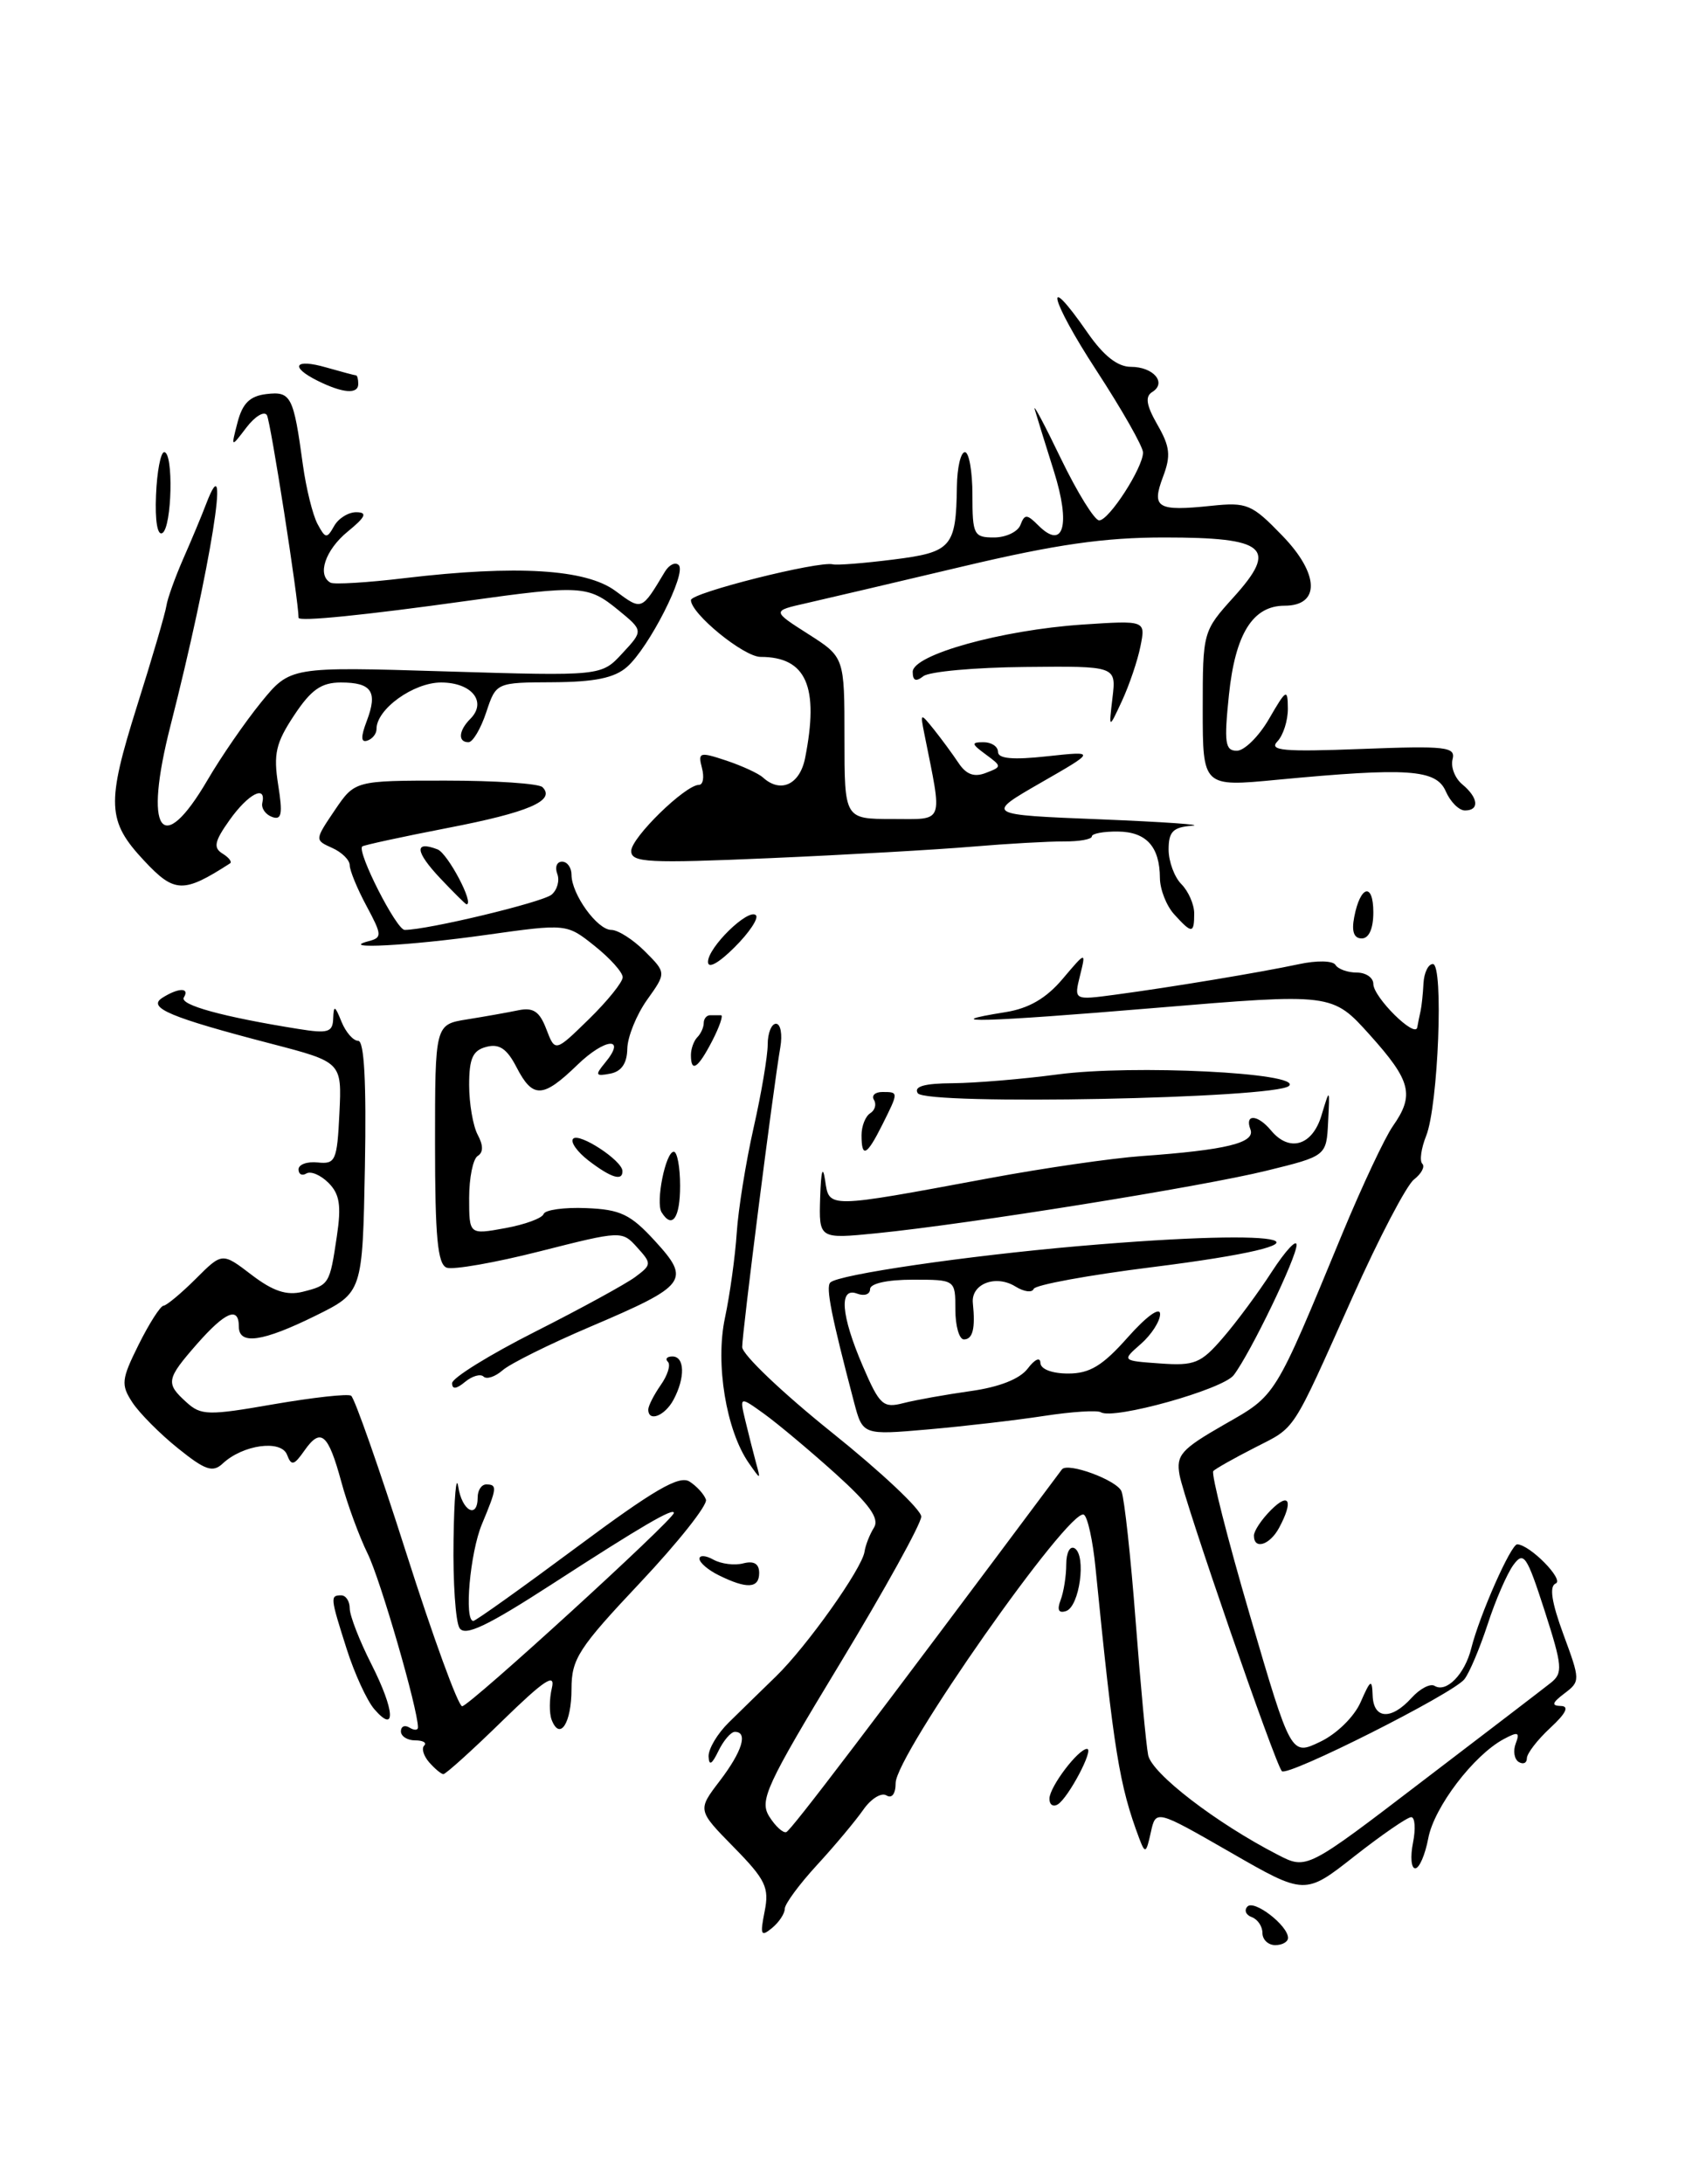 <?xml version="1.0" encoding="UTF-8" standalone="no"?>
<!DOCTYPE svg PUBLIC "-//W3C//DTD SVG 1.1//EN" "http://www.w3.org/Graphics/SVG/1.1/DTD/svg11.dtd" >
<svg xmlns="http://www.w3.org/2000/svg" xmlns:xlink="http://www.w3.org/1999/xlink" version="1.1" viewBox="0 0 200 256">
 <g >
 <path fill="currentColor"
d=" M 148.00 226.58 C 148.00 225.80 147.44 224.97 146.75 224.72 C 146.06 224.47 145.83 223.91 146.24 223.48 C 147.03 222.64 151.00 225.71 151.00 227.15 C 151.00 227.62 150.32 228.00 149.50 228.00 C 148.68 228.00 148.00 227.36 148.00 226.58 Z  M 89.64 224.05 C 90.20 221.25 89.76 220.33 86.02 216.52 C 81.76 212.18 81.76 212.18 84.38 208.75 C 87.02 205.29 87.72 203.00 86.15 203.00 C 85.69 203.00 84.82 204.01 84.22 205.25 C 83.46 206.82 83.12 207.02 83.07 205.90 C 83.03 205.01 84.10 203.21 85.44 201.90 C 86.78 200.58 89.27 198.15 90.97 196.50 C 94.59 192.98 101.04 183.90 101.35 181.89 C 101.46 181.13 101.96 179.85 102.46 179.06 C 103.12 177.99 101.95 176.35 97.93 172.72 C 94.94 170.03 91.19 166.89 89.60 165.74 C 86.69 163.65 86.69 163.65 87.39 166.57 C 87.78 168.18 88.34 170.40 88.64 171.50 C 89.19 173.50 89.19 173.50 87.79 171.50 C 85.13 167.68 83.84 159.85 84.99 154.47 C 85.57 151.74 86.19 147.25 86.37 144.50 C 86.55 141.75 87.44 136.21 88.35 132.18 C 89.26 128.16 90.00 123.77 90.00 122.43 C 90.00 121.10 90.44 120.00 90.97 120.00 C 91.51 120.00 91.74 121.24 91.48 122.75 C 90.63 127.69 87.00 156.27 87.01 157.90 C 87.02 158.78 91.75 163.28 97.51 167.90 C 103.28 172.52 108.00 176.96 108.00 177.77 C 108.00 178.59 103.70 186.36 98.44 195.05 C 89.81 209.30 89.01 211.04 90.18 212.92 C 90.90 214.07 91.80 214.89 92.18 214.75 C 92.74 214.55 101.96 202.42 124.49 172.24 C 125.15 171.36 130.98 173.51 131.48 174.82 C 131.82 175.69 132.56 182.50 133.13 189.95 C 133.70 197.40 134.36 204.50 134.60 205.72 C 135.01 207.88 142.60 213.71 149.84 217.43 C 153.19 219.15 153.19 219.15 166.70 208.82 C 174.14 203.15 180.94 197.94 181.81 197.25 C 183.24 196.11 183.17 195.31 181.08 188.80 C 178.98 182.31 178.63 181.79 177.41 183.45 C 176.67 184.47 175.31 187.59 174.40 190.40 C 173.48 193.20 172.26 196.10 171.67 196.84 C 170.31 198.55 150.96 208.29 150.28 207.61 C 149.51 206.85 138.82 175.90 138.28 172.88 C 137.87 170.56 138.47 169.88 143.49 167.00 C 149.68 163.47 149.33 164.02 157.42 144.47 C 159.71 138.96 162.35 133.34 163.29 132.00 C 165.85 128.35 165.43 126.70 160.59 121.31 C 156.18 116.41 156.18 116.41 135.37 118.15 C 115.44 119.82 109.41 119.99 117.88 118.64 C 120.62 118.20 122.65 117.02 124.57 114.75 C 127.32 111.50 127.32 111.50 126.61 114.37 C 125.90 117.24 125.90 117.24 130.70 116.60 C 137.35 115.71 147.76 113.98 152.26 113.02 C 154.37 112.56 156.25 112.60 156.56 113.10 C 156.87 113.60 157.99 114.00 159.06 114.00 C 160.13 114.00 161.00 114.60 161.00 115.33 C 161.00 116.89 165.93 121.77 166.15 120.42 C 166.24 119.92 166.41 119.05 166.54 118.50 C 166.66 117.95 166.82 116.49 166.88 115.25 C 166.95 114.01 167.44 113.00 167.98 113.00 C 169.26 113.00 168.61 129.62 167.19 133.15 C 166.61 134.60 166.40 136.07 166.74 136.41 C 167.08 136.74 166.64 137.58 165.76 138.26 C 164.89 138.94 161.65 145.12 158.58 152.00 C 151.29 168.28 152.01 167.17 147.06 169.71 C 144.69 170.92 142.52 172.14 142.24 172.43 C 141.96 172.71 143.89 180.33 146.54 189.37 C 151.35 205.80 151.35 205.80 154.76 204.17 C 156.70 203.25 158.76 201.23 159.51 199.52 C 160.68 196.85 160.85 196.76 160.92 198.75 C 161.02 201.53 163.10 201.65 165.48 199.02 C 166.46 197.94 167.68 197.30 168.18 197.61 C 169.56 198.46 171.72 196.25 172.48 193.21 C 173.46 189.30 177.14 181.00 177.87 181.02 C 179.38 181.08 183.41 185.19 182.38 185.61 C 181.61 185.93 181.89 187.79 183.28 191.57 C 185.27 196.96 185.27 197.08 183.40 198.50 C 181.95 199.60 181.85 199.94 182.99 199.97 C 184.00 199.99 183.59 200.83 181.74 202.54 C 180.23 203.94 179.00 205.54 179.00 206.10 C 179.00 206.66 178.57 206.85 178.04 206.53 C 177.52 206.20 177.36 205.22 177.70 204.35 C 178.20 203.04 177.96 202.95 176.29 203.85 C 172.77 205.73 168.12 211.83 167.44 215.48 C 167.07 217.42 166.39 219.00 165.91 219.00 C 165.44 219.00 165.32 217.65 165.65 216.00 C 165.98 214.35 165.88 213.00 165.44 213.00 C 164.99 213.00 162.00 215.06 158.80 217.57 C 152.98 222.15 152.98 222.15 144.24 217.12 C 135.50 212.10 135.50 212.10 134.91 214.80 C 134.37 217.25 134.25 217.32 133.56 215.50 C 131.21 209.24 130.58 205.33 128.43 183.77 C 128.12 180.61 127.51 177.81 127.07 177.55 C 125.46 176.55 105.00 205.71 105.00 209.00 C 105.00 210.26 104.56 210.85 103.92 210.45 C 103.33 210.08 102.10 210.84 101.20 212.14 C 100.29 213.44 97.86 216.35 95.78 218.61 C 93.70 220.87 92.00 223.18 92.00 223.74 C 92.00 224.30 91.33 225.32 90.50 226.00 C 89.20 227.07 89.09 226.81 89.64 224.05 Z  M 123.03 210.81 C 123.07 209.41 126.41 205.00 127.44 205.00 C 128.28 205.00 125.26 210.72 124.01 211.50 C 123.45 211.84 123.01 211.53 123.03 210.81 Z  M 50.31 206.57 C 49.66 205.82 49.39 204.94 49.73 204.61 C 50.06 204.27 49.58 204.00 48.67 204.00 C 47.75 204.00 47.00 203.52 47.00 202.94 C 47.00 202.36 47.45 202.16 48.00 202.50 C 48.55 202.84 49.00 202.83 49.00 202.48 C 49.00 200.34 44.58 185.08 43.09 182.09 C 42.12 180.11 40.73 176.35 40.02 173.72 C 38.47 168.02 37.61 167.29 35.69 170.03 C 34.46 171.78 34.16 171.86 33.65 170.52 C 32.96 168.72 28.47 169.34 26.11 171.55 C 24.94 172.64 24.06 172.34 20.87 169.77 C 18.75 168.07 16.35 165.65 15.52 164.39 C 14.16 162.31 14.22 161.70 16.26 157.60 C 17.49 155.13 18.80 153.08 19.17 153.05 C 19.54 153.02 21.24 151.60 22.95 149.90 C 26.05 146.80 26.05 146.80 29.49 149.43 C 32.02 151.36 33.61 151.88 35.48 151.42 C 38.60 150.63 38.65 150.56 39.49 144.91 C 40.03 141.31 39.82 139.96 38.51 138.65 C 37.59 137.73 36.43 137.24 35.92 137.55 C 35.41 137.86 35.00 137.65 35.00 137.07 C 35.00 136.49 36.01 136.13 37.25 136.26 C 39.33 136.48 39.52 136.05 39.79 130.50 C 40.08 124.50 40.08 124.50 31.79 122.34 C 19.92 119.25 17.22 118.11 19.03 116.96 C 20.92 115.76 22.28 115.74 21.55 116.92 C 21.01 117.79 26.16 119.20 34.98 120.61 C 38.46 121.17 39.01 121.00 39.06 119.38 C 39.12 117.79 39.26 117.84 40.03 119.75 C 40.53 120.99 41.41 122.00 41.99 122.00 C 42.70 122.00 42.96 126.86 42.78 136.75 C 42.50 151.50 42.50 151.50 37.00 154.22 C 30.78 157.29 28.00 157.69 28.00 155.50 C 28.00 153.09 26.43 153.75 23.10 157.53 C 19.48 161.67 19.39 162.14 21.86 164.37 C 23.56 165.92 24.41 165.94 32.08 164.60 C 36.68 163.81 40.76 163.35 41.16 163.60 C 41.56 163.85 44.47 172.14 47.62 182.02 C 50.77 191.91 53.72 200.00 54.18 200.00 C 55.01 200.00 79.00 178.10 79.00 177.34 C 79.00 176.68 75.27 178.85 64.68 185.71 C 57.07 190.63 54.51 191.84 53.87 190.83 C 53.41 190.10 53.09 185.45 53.17 180.50 C 53.24 175.55 53.49 172.74 53.72 174.25 C 54.15 177.11 56.00 178.12 56.00 175.50 C 56.00 174.68 56.45 174.00 57.00 174.00 C 58.32 174.00 58.27 174.41 56.50 178.65 C 55.10 182.00 54.39 190.00 55.49 190.00 C 55.76 190.00 61.22 186.10 67.63 181.34 C 76.64 174.64 79.62 172.90 80.83 173.66 C 81.68 174.20 82.55 175.16 82.76 175.78 C 82.97 176.41 79.51 180.77 75.07 185.49 C 67.81 193.19 67.00 194.45 67.00 197.97 C 67.00 201.97 65.64 204.10 64.67 201.59 C 64.38 200.82 64.39 199.14 64.70 197.85 C 65.13 196.04 63.78 196.94 58.85 201.75 C 55.33 205.19 52.23 207.98 51.97 207.96 C 51.71 207.94 50.96 207.31 50.31 206.57 Z  M 43.87 200.33 C 43.01 199.32 41.56 196.17 40.65 193.31 C 38.71 187.22 38.69 187.00 40.00 187.00 C 40.55 187.00 41.00 187.69 41.00 188.53 C 41.00 189.38 42.15 192.34 43.56 195.11 C 46.29 200.51 46.46 203.33 43.87 200.33 Z  M 124.34 187.55 C 124.70 186.61 125.00 184.72 125.00 183.36 C 125.00 181.99 125.44 181.15 125.99 181.49 C 127.37 182.35 126.56 188.31 124.98 188.84 C 124.10 189.13 123.90 188.71 124.34 187.55 Z  M 84.25 184.64 C 83.01 184.03 82.00 183.16 82.00 182.71 C 82.00 182.27 82.74 182.31 83.64 182.82 C 84.55 183.32 86.12 183.52 87.14 183.25 C 88.39 182.93 89.00 183.30 89.00 184.38 C 89.00 186.20 87.56 186.28 84.25 184.64 Z  M 147.00 180.00 C 147.00 179.45 147.90 178.10 149.00 177.00 C 151.15 174.85 151.65 175.92 149.96 179.07 C 148.87 181.11 147.00 181.70 147.00 180.00 Z  M 100.12 164.36 C 97.45 154.20 96.79 150.88 97.34 150.33 C 98.26 149.40 113.25 147.21 126.50 146.06 C 152.36 143.82 158.46 145.60 135.00 148.54 C 127.58 149.47 121.36 150.61 121.18 151.08 C 121.00 151.55 120.05 151.42 119.06 150.81 C 116.74 149.36 113.82 150.49 114.05 152.74 C 114.36 155.73 114.04 157.00 113.00 157.00 C 112.45 157.00 112.00 155.43 112.00 153.50 C 112.00 150.00 112.00 150.00 107.00 150.00 C 104.01 150.00 102.00 150.45 102.00 151.11 C 102.00 151.72 101.33 151.95 100.50 151.64 C 98.32 150.80 98.58 154.16 101.15 160.13 C 103.12 164.71 103.53 165.08 105.90 164.47 C 107.33 164.10 110.87 163.47 113.77 163.06 C 117.15 162.59 119.56 161.64 120.49 160.41 C 121.31 159.32 121.95 159.04 121.97 159.75 C 121.99 160.49 123.33 161.00 125.23 161.00 C 127.76 161.00 129.26 160.09 132.22 156.75 C 134.42 154.27 136.00 153.14 136.00 154.03 C 136.00 154.87 134.99 156.44 133.75 157.53 C 131.50 159.50 131.50 159.50 136.00 159.82 C 140.04 160.11 140.79 159.81 143.36 156.82 C 144.94 155.00 147.53 151.50 149.11 149.05 C 150.70 146.61 152.00 145.20 152.00 145.93 C 152.00 147.41 146.62 158.56 144.64 161.18 C 143.39 162.86 130.53 166.45 129.06 165.54 C 128.64 165.28 125.64 165.47 122.40 165.97 C 119.15 166.47 113.04 167.18 108.82 167.55 C 101.14 168.22 101.14 168.22 100.12 164.36 Z  M 76.00 165.22 C 76.00 164.79 76.66 163.50 77.46 162.35 C 78.27 161.20 78.65 159.98 78.30 159.63 C 77.95 159.28 78.19 159.00 78.83 159.00 C 80.28 159.00 80.34 161.49 78.96 164.07 C 77.94 165.97 76.00 166.73 76.00 165.22 Z  M 53.00 162.13 C 53.00 161.52 57.39 158.80 62.75 156.09 C 68.11 153.38 73.39 150.49 74.49 149.67 C 76.40 148.24 76.41 148.11 74.69 146.21 C 72.92 144.25 72.85 144.25 63.31 146.67 C 58.04 148.01 53.11 148.87 52.36 148.59 C 51.30 148.18 51.00 144.96 51.00 134.08 C 51.00 120.09 51.00 120.09 54.75 119.49 C 56.81 119.16 59.52 118.68 60.77 118.42 C 62.52 118.06 63.26 118.56 64.05 120.64 C 65.08 123.33 65.08 123.33 69.04 119.46 C 71.22 117.33 73.00 115.12 73.00 114.55 C 73.00 113.97 71.52 112.32 69.71 110.88 C 66.43 108.26 66.43 108.26 56.96 109.59 C 48.05 110.85 39.46 111.31 43.22 110.32 C 44.81 109.90 44.79 109.60 42.97 106.20 C 41.88 104.18 41.00 102.03 41.00 101.42 C 41.00 100.81 40.07 99.89 38.94 99.39 C 36.89 98.47 36.89 98.46 39.24 94.98 C 41.60 91.50 41.60 91.50 52.22 91.50 C 58.06 91.50 63.18 91.84 63.60 92.27 C 65.17 93.84 61.97 95.22 52.48 97.05 C 47.11 98.09 42.61 99.07 42.46 99.22 C 41.84 99.89 46.48 109.00 47.44 109.00 C 50.13 109.00 63.57 105.77 64.66 104.87 C 65.33 104.31 65.63 103.21 65.33 102.43 C 65.03 101.64 65.28 101.00 65.89 101.00 C 66.50 101.00 67.00 101.69 67.00 102.54 C 67.00 104.81 70.02 109.00 71.66 109.00 C 72.45 109.00 74.22 110.13 75.60 111.51 C 78.12 114.03 78.12 114.03 75.85 117.21 C 74.61 118.96 73.57 121.53 73.54 122.93 C 73.51 124.64 72.86 125.60 71.53 125.85 C 69.81 126.18 69.74 126.02 70.92 124.59 C 73.51 121.47 70.96 121.65 67.69 124.82 C 63.63 128.75 62.46 128.79 60.55 125.09 C 59.43 122.92 58.52 122.31 57.02 122.71 C 55.42 123.12 55.00 124.06 55.00 127.18 C 55.00 129.35 55.45 131.97 56.00 133.01 C 56.67 134.26 56.67 135.08 56.00 135.50 C 55.45 135.84 55.00 138.06 55.00 140.42 C 55.00 144.73 55.00 144.73 59.22 143.96 C 61.54 143.54 63.57 142.79 63.73 142.30 C 63.89 141.82 66.14 141.50 68.72 141.61 C 72.74 141.77 73.91 142.33 76.78 145.46 C 81.01 150.08 80.57 150.67 69.21 155.51 C 64.42 157.55 59.79 159.85 58.92 160.62 C 58.05 161.38 57.05 161.71 56.69 161.36 C 56.34 161.01 55.36 161.28 54.52 161.98 C 53.50 162.83 53.00 162.88 53.00 162.13 Z  M 96.15 140.37 C 96.25 137.24 96.45 136.52 96.73 138.35 C 97.22 141.66 96.83 141.66 116.00 138.10 C 122.33 136.92 130.35 135.76 133.84 135.51 C 143.76 134.80 147.20 133.96 146.59 132.38 C 145.89 130.54 147.44 130.62 149.00 132.50 C 151.15 135.10 153.85 134.30 154.92 130.75 C 155.90 127.50 155.90 127.50 155.70 131.50 C 155.50 135.50 155.50 135.50 148.50 137.22 C 140.88 139.10 113.56 143.48 102.75 144.56 C 96.00 145.23 96.00 145.23 96.15 140.37 Z  M 77.56 142.10 C 76.84 140.93 78.03 135.00 78.99 135.00 C 79.39 135.00 79.73 136.80 79.73 139.00 C 79.73 142.78 78.80 144.10 77.56 142.10 Z  M 69.01 136.05 C 67.65 135.00 66.83 133.84 67.20 133.47 C 67.92 132.75 72.92 136.02 72.97 137.25 C 73.02 138.49 71.65 138.07 69.01 136.05 Z  M 101.00 133.06 C 101.00 131.99 101.46 130.84 102.02 130.49 C 102.58 130.14 102.77 129.44 102.46 128.93 C 102.14 128.42 102.58 128.00 103.44 128.00 C 105.36 128.00 105.36 127.98 103.43 131.85 C 101.61 135.48 101.00 135.79 101.00 133.06 Z  M 107.59 128.14 C 107.10 127.35 108.36 126.99 111.69 126.97 C 114.34 126.95 119.88 126.49 124.00 125.94 C 132.80 124.77 152.65 125.75 151.12 127.28 C 149.63 128.77 108.48 129.58 107.59 128.14 Z  M 81.00 123.67 C 81.00 122.93 81.34 122.00 81.75 121.58 C 82.16 121.17 82.50 120.42 82.50 119.92 C 82.50 119.41 82.84 119.00 83.25 119.00 C 83.66 119.00 84.24 119.00 84.53 119.00 C 84.81 119.00 84.35 120.35 83.50 122.00 C 81.83 125.23 81.00 125.79 81.00 123.67 Z  M 83.00 112.75 C 83.00 111.03 87.75 106.41 88.62 107.28 C 88.96 107.63 87.84 109.32 86.12 111.03 C 84.26 112.89 83.00 113.59 83.00 112.75 Z  M 158.76 107.49 C 159.47 103.78 161.00 103.40 161.00 106.94 C 161.00 108.85 160.49 110.00 159.64 110.00 C 158.72 110.00 158.43 109.18 158.76 107.49 Z  M 137.65 107.17 C 136.74 106.17 135.99 104.25 135.98 102.92 C 135.96 99.24 134.39 97.50 131.04 97.47 C 129.37 97.45 128.00 97.71 128.00 98.04 C 128.00 98.38 126.54 98.64 124.75 98.63 C 122.96 98.62 118.12 98.89 114.00 99.24 C 109.88 99.59 99.19 100.20 90.25 100.59 C 75.96 101.21 74.00 101.11 74.00 99.75 C 74.00 98.19 80.34 92.00 81.94 92.00 C 82.42 92.00 82.58 91.11 82.29 90.01 C 81.81 88.17 82.01 88.11 85.14 89.15 C 86.99 89.77 88.93 90.66 89.45 91.14 C 91.51 93.01 93.75 91.98 94.38 88.88 C 96.05 80.48 94.53 77.00 89.17 77.00 C 87.20 77.00 81.00 71.94 81.00 70.34 C 81.00 69.49 95.99 65.72 97.65 66.15 C 98.12 66.27 101.30 66.02 104.71 65.59 C 111.57 64.73 112.08 64.15 112.18 57.02 C 112.21 54.81 112.63 53.00 113.12 53.00 C 113.60 53.00 114.00 55.25 114.00 58.00 C 114.00 62.68 114.16 63.00 116.53 63.00 C 117.92 63.00 119.32 62.34 119.63 61.53 C 120.12 60.24 120.39 60.25 121.73 61.59 C 124.68 64.54 125.54 61.56 123.56 55.26 C 122.56 52.09 121.55 48.83 121.31 48.00 C 121.07 47.17 122.45 49.76 124.37 53.75 C 126.30 57.74 128.32 61.00 128.86 61.00 C 130.01 61.00 134.00 54.82 134.00 53.04 C 134.00 52.36 131.54 48.03 128.52 43.40 C 123.07 35.04 122.22 31.38 127.50 39.00 C 129.38 41.71 131.02 43.00 132.58 43.00 C 135.23 43.00 136.82 44.88 135.08 45.95 C 134.22 46.48 134.38 47.50 135.69 49.79 C 137.17 52.36 137.28 53.42 136.34 55.90 C 134.97 59.54 135.66 59.95 142.00 59.29 C 146.20 58.85 146.76 59.09 150.35 62.81 C 154.68 67.28 154.79 71.00 150.59 71.00 C 146.87 71.00 144.81 74.30 144.07 81.47 C 143.49 87.08 143.62 88.00 145.00 88.00 C 145.88 88.00 147.59 86.31 148.78 84.25 C 150.80 80.76 150.96 80.68 150.98 83.05 C 150.99 84.45 150.44 86.19 149.75 86.91 C 148.72 87.99 150.48 88.14 159.61 87.79 C 169.53 87.41 170.67 87.54 170.29 89.00 C 170.05 89.90 170.57 91.23 171.43 91.94 C 173.32 93.51 173.47 95.00 171.74 95.00 C 171.04 95.00 170.03 93.99 169.49 92.75 C 168.36 90.17 165.05 89.95 149.75 91.40 C 141.00 92.24 141.00 92.24 141.00 83.12 C 141.00 74.05 141.02 73.99 144.62 70.00 C 149.86 64.20 148.47 63.00 136.49 63.00 C 129.44 63.00 123.80 63.81 112.86 66.40 C 104.96 68.27 96.70 70.21 94.50 70.71 C 90.50 71.61 90.50 71.61 94.75 74.32 C 99.00 77.03 99.00 77.03 99.00 86.51 C 99.00 96.00 99.00 96.00 104.61 96.00 C 110.80 96.00 110.51 96.76 108.36 86.00 C 107.87 83.55 107.90 83.54 109.48 85.50 C 110.36 86.60 111.66 88.37 112.37 89.43 C 113.27 90.79 114.21 91.13 115.57 90.60 C 117.47 89.87 117.47 89.84 115.56 88.43 C 113.87 87.19 113.84 87.00 115.31 87.00 C 116.24 87.00 117.00 87.51 117.00 88.14 C 117.00 88.93 118.75 89.09 122.75 88.65 C 128.50 88.03 128.50 88.03 122.00 91.76 C 115.50 95.50 115.50 95.50 129.00 96.04 C 136.43 96.34 141.26 96.68 139.75 96.79 C 137.52 96.96 137.00 97.48 137.00 99.57 C 137.00 100.99 137.68 102.82 138.50 103.64 C 139.32 104.47 140.00 106.01 140.00 107.07 C 140.00 109.46 139.73 109.47 137.65 107.17 Z  M 51.62 102.96 C 48.66 99.82 48.53 98.50 51.29 99.56 C 52.49 100.02 55.65 106.00 54.69 106.00 C 54.58 106.00 53.20 104.63 51.62 102.96 Z  M 16.89 100.88 C 12.55 96.24 12.46 94.22 16.05 82.80 C 17.84 77.14 19.39 71.83 19.51 71.00 C 19.63 70.17 20.52 67.70 21.48 65.50 C 22.45 63.30 23.65 60.43 24.15 59.11 C 27.16 51.20 24.67 66.69 19.99 85.05 C 16.80 97.52 18.93 100.65 24.33 91.43 C 25.91 88.72 28.74 84.62 30.61 82.32 C 34.02 78.14 34.02 78.14 52.26 78.70 C 70.50 79.25 70.50 79.25 72.96 76.58 C 75.43 73.92 75.43 73.92 72.46 71.49 C 68.95 68.62 68.12 68.57 54.78 70.43 C 42.67 72.12 35.00 72.89 35.00 72.41 C 35.00 70.35 31.72 49.36 31.29 48.66 C 30.97 48.15 29.89 48.80 28.89 50.11 C 27.07 52.50 27.07 52.50 27.85 49.50 C 28.43 47.27 29.30 46.42 31.23 46.19 C 34.12 45.85 34.41 46.42 35.51 54.50 C 35.89 57.25 36.66 60.36 37.22 61.41 C 38.15 63.15 38.32 63.17 39.17 61.66 C 39.68 60.75 40.86 60.02 41.80 60.04 C 43.10 60.06 42.86 60.60 40.75 62.32 C 38.13 64.47 37.14 67.41 38.75 68.30 C 39.16 68.53 43.10 68.29 47.50 67.76 C 60.57 66.21 68.69 66.71 72.14 69.26 C 75.27 71.58 75.19 71.61 77.95 67.01 C 78.45 66.19 79.18 65.84 79.57 66.24 C 80.52 67.19 76.07 75.93 73.50 78.18 C 72.03 79.47 69.72 79.94 64.83 79.97 C 58.16 80.00 58.16 80.00 57.00 83.50 C 56.36 85.42 55.43 87.00 54.92 87.00 C 53.66 87.00 53.76 85.64 55.13 84.27 C 57.13 82.27 55.31 80.00 51.71 80.00 C 48.46 80.00 44.10 83.15 44.14 85.47 C 44.14 86.01 43.66 86.61 43.07 86.81 C 42.30 87.07 42.28 86.39 43.00 84.50 C 44.30 81.07 43.58 80.00 39.96 80.00 C 37.67 80.00 36.47 80.84 34.48 83.85 C 32.33 87.09 32.04 88.38 32.61 91.99 C 33.16 95.42 33.02 96.17 31.90 95.76 C 31.13 95.48 30.61 94.74 30.75 94.12 C 31.24 91.94 29.11 93.04 26.93 96.10 C 25.14 98.61 24.98 99.37 26.08 100.05 C 26.83 100.51 27.23 101.03 26.97 101.20 C 21.49 104.73 20.46 104.70 16.89 100.88 Z  M 130.42 81.79 C 130.86 78.07 130.86 78.07 120.18 78.18 C 114.31 78.23 108.94 78.72 108.25 79.26 C 107.37 79.95 107.00 79.80 107.00 78.75 C 107.00 76.75 117.40 73.85 126.90 73.21 C 134.31 72.72 134.31 72.72 133.70 75.75 C 133.37 77.42 132.39 80.30 131.54 82.14 C 129.98 85.50 129.98 85.50 130.42 81.79 Z  M 18.29 58.04 C 18.40 55.27 18.84 53.00 19.25 53.00 C 20.36 53.00 20.16 61.78 19.04 62.48 C 18.46 62.83 18.16 61.06 18.29 58.04 Z  M 37.25 44.64 C 33.91 42.98 34.53 42.00 38.24 43.07 C 40.03 43.58 41.60 44.00 41.74 44.00 C 41.88 44.00 42.00 44.45 42.00 45.00 C 42.00 46.24 40.20 46.10 37.25 44.64 Z "/>
</g>
</svg>